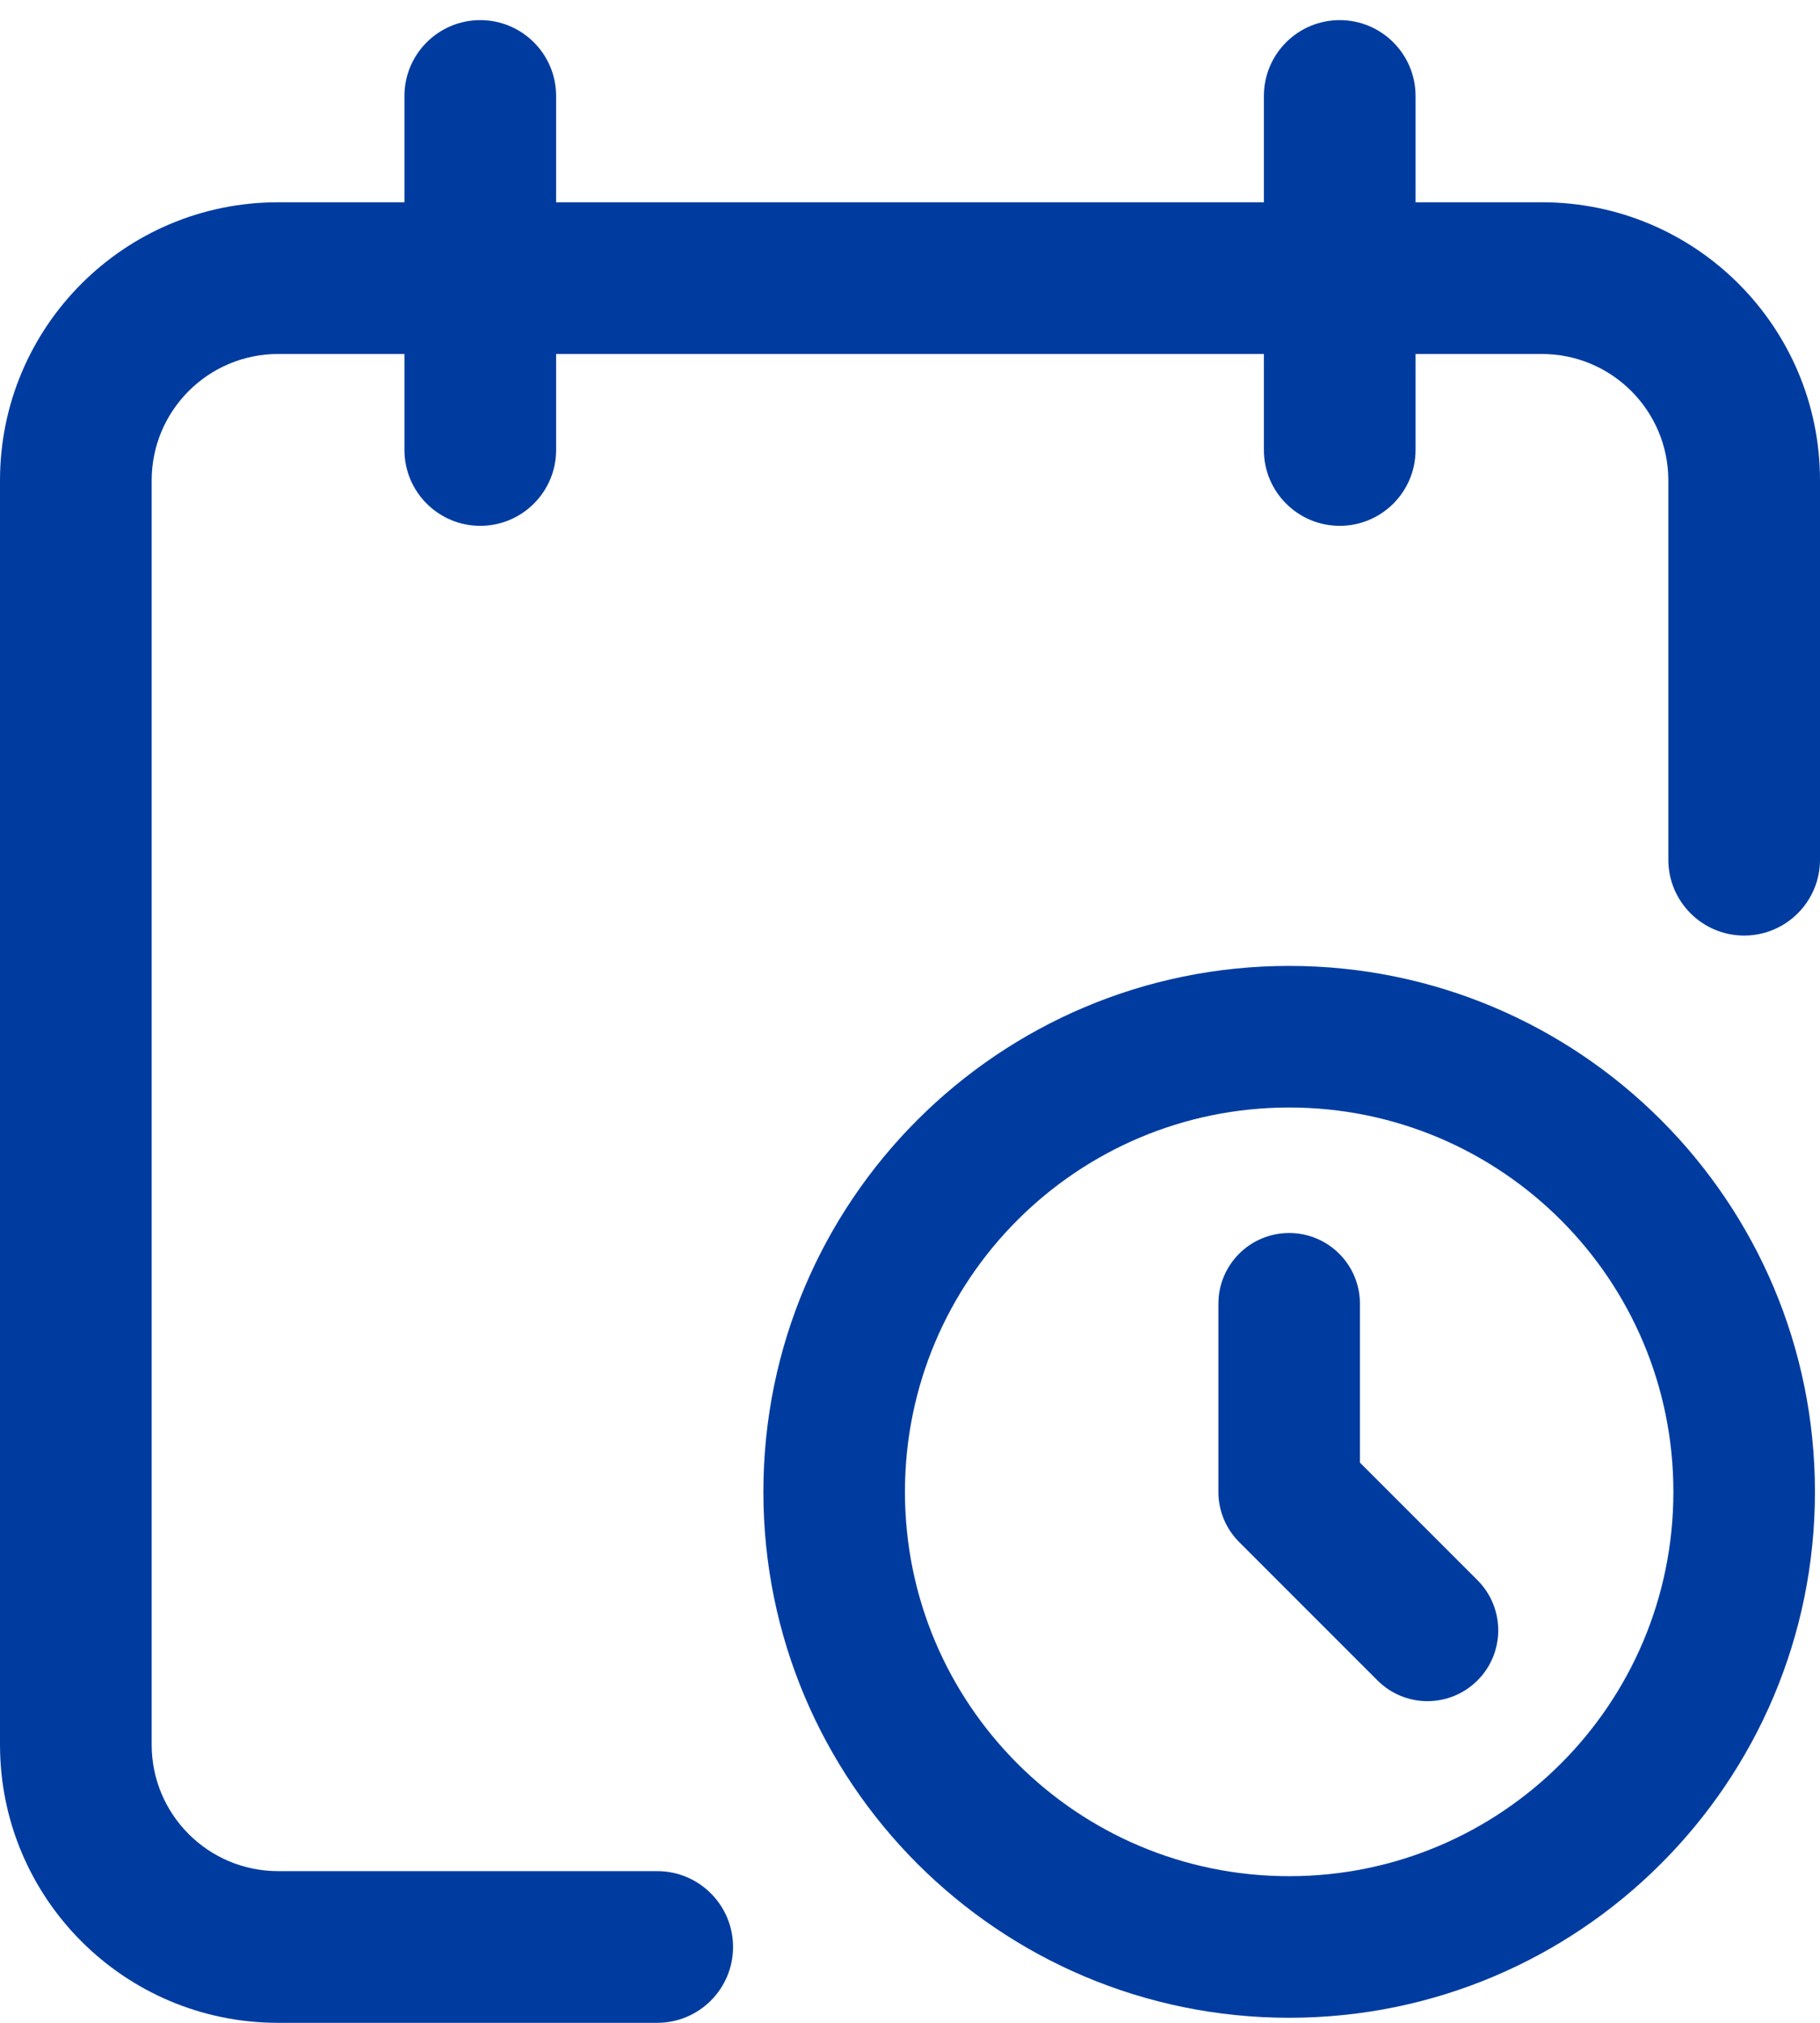 <svg width="18" height="20" viewBox="0 0 18 20" fill="none" xmlns="http://www.w3.org/2000/svg">
<path d="M14 0.949C14 0.535 13.664 0.199 13.25 0.199C12.836 0.199 12.5 0.535 12.5 0.949V2H5.5V0.949C5.5 0.535 5.164 0.199 4.75 0.199C4.336 0.199 4 0.535 4 0.949V2H2.75C1.231 2 0 3.231 0 4.75V17.25C0 18.769 1.231 20 2.75 20H6.5C6.914 20 7.25 19.664 7.25 19.25C7.25 18.836 6.914 18.5 6.5 18.5H2.75C2.06 18.5 1.5 17.94 1.5 17.25V4.75C1.5 4.06 2.06 3.5 2.75 3.5H4V4.449C4 4.863 4.336 5.199 4.75 5.199C5.164 5.199 5.5 4.863 5.5 4.449V3.5H12.5V4.449C12.5 4.863 12.836 5.199 13.25 5.199C13.664 5.199 14 4.863 14 4.449V3.5H15.25C15.94 3.5 16.5 4.06 16.5 4.75V8.5C16.5 8.914 16.836 9.25 17.25 9.25C17.664 9.25 18 8.914 18 8.5V4.75C18 3.231 16.769 2 15.25 2H14V0.949Z" fill="#003CA0"/>
<path d="M12.75 12.191C13.137 12.191 13.45 12.504 13.45 12.891V14.461L14.613 15.624C14.886 15.898 14.886 16.341 14.613 16.614C14.339 16.888 13.896 16.888 13.623 16.614L12.255 15.246C12.124 15.115 12.05 14.937 12.05 14.751V12.891C12.05 12.504 12.363 12.191 12.75 12.191Z" fill="#003CA0"/>
<path fill-rule="evenodd" clip-rule="evenodd" d="M7.55 14.75C7.55 11.878 9.878 9.55 12.75 9.55C15.622 9.55 17.95 11.878 17.95 14.75C17.95 17.622 15.622 19.95 12.75 19.95C9.878 19.95 7.55 17.622 7.55 14.75ZM12.75 10.95C10.651 10.95 8.95 12.651 8.95 14.75C8.95 16.849 10.651 18.55 12.75 18.55C14.849 18.55 16.55 16.849 16.55 14.75C16.55 12.651 14.849 10.95 12.75 10.95Z" fill="#003CA0"/>
</svg>
